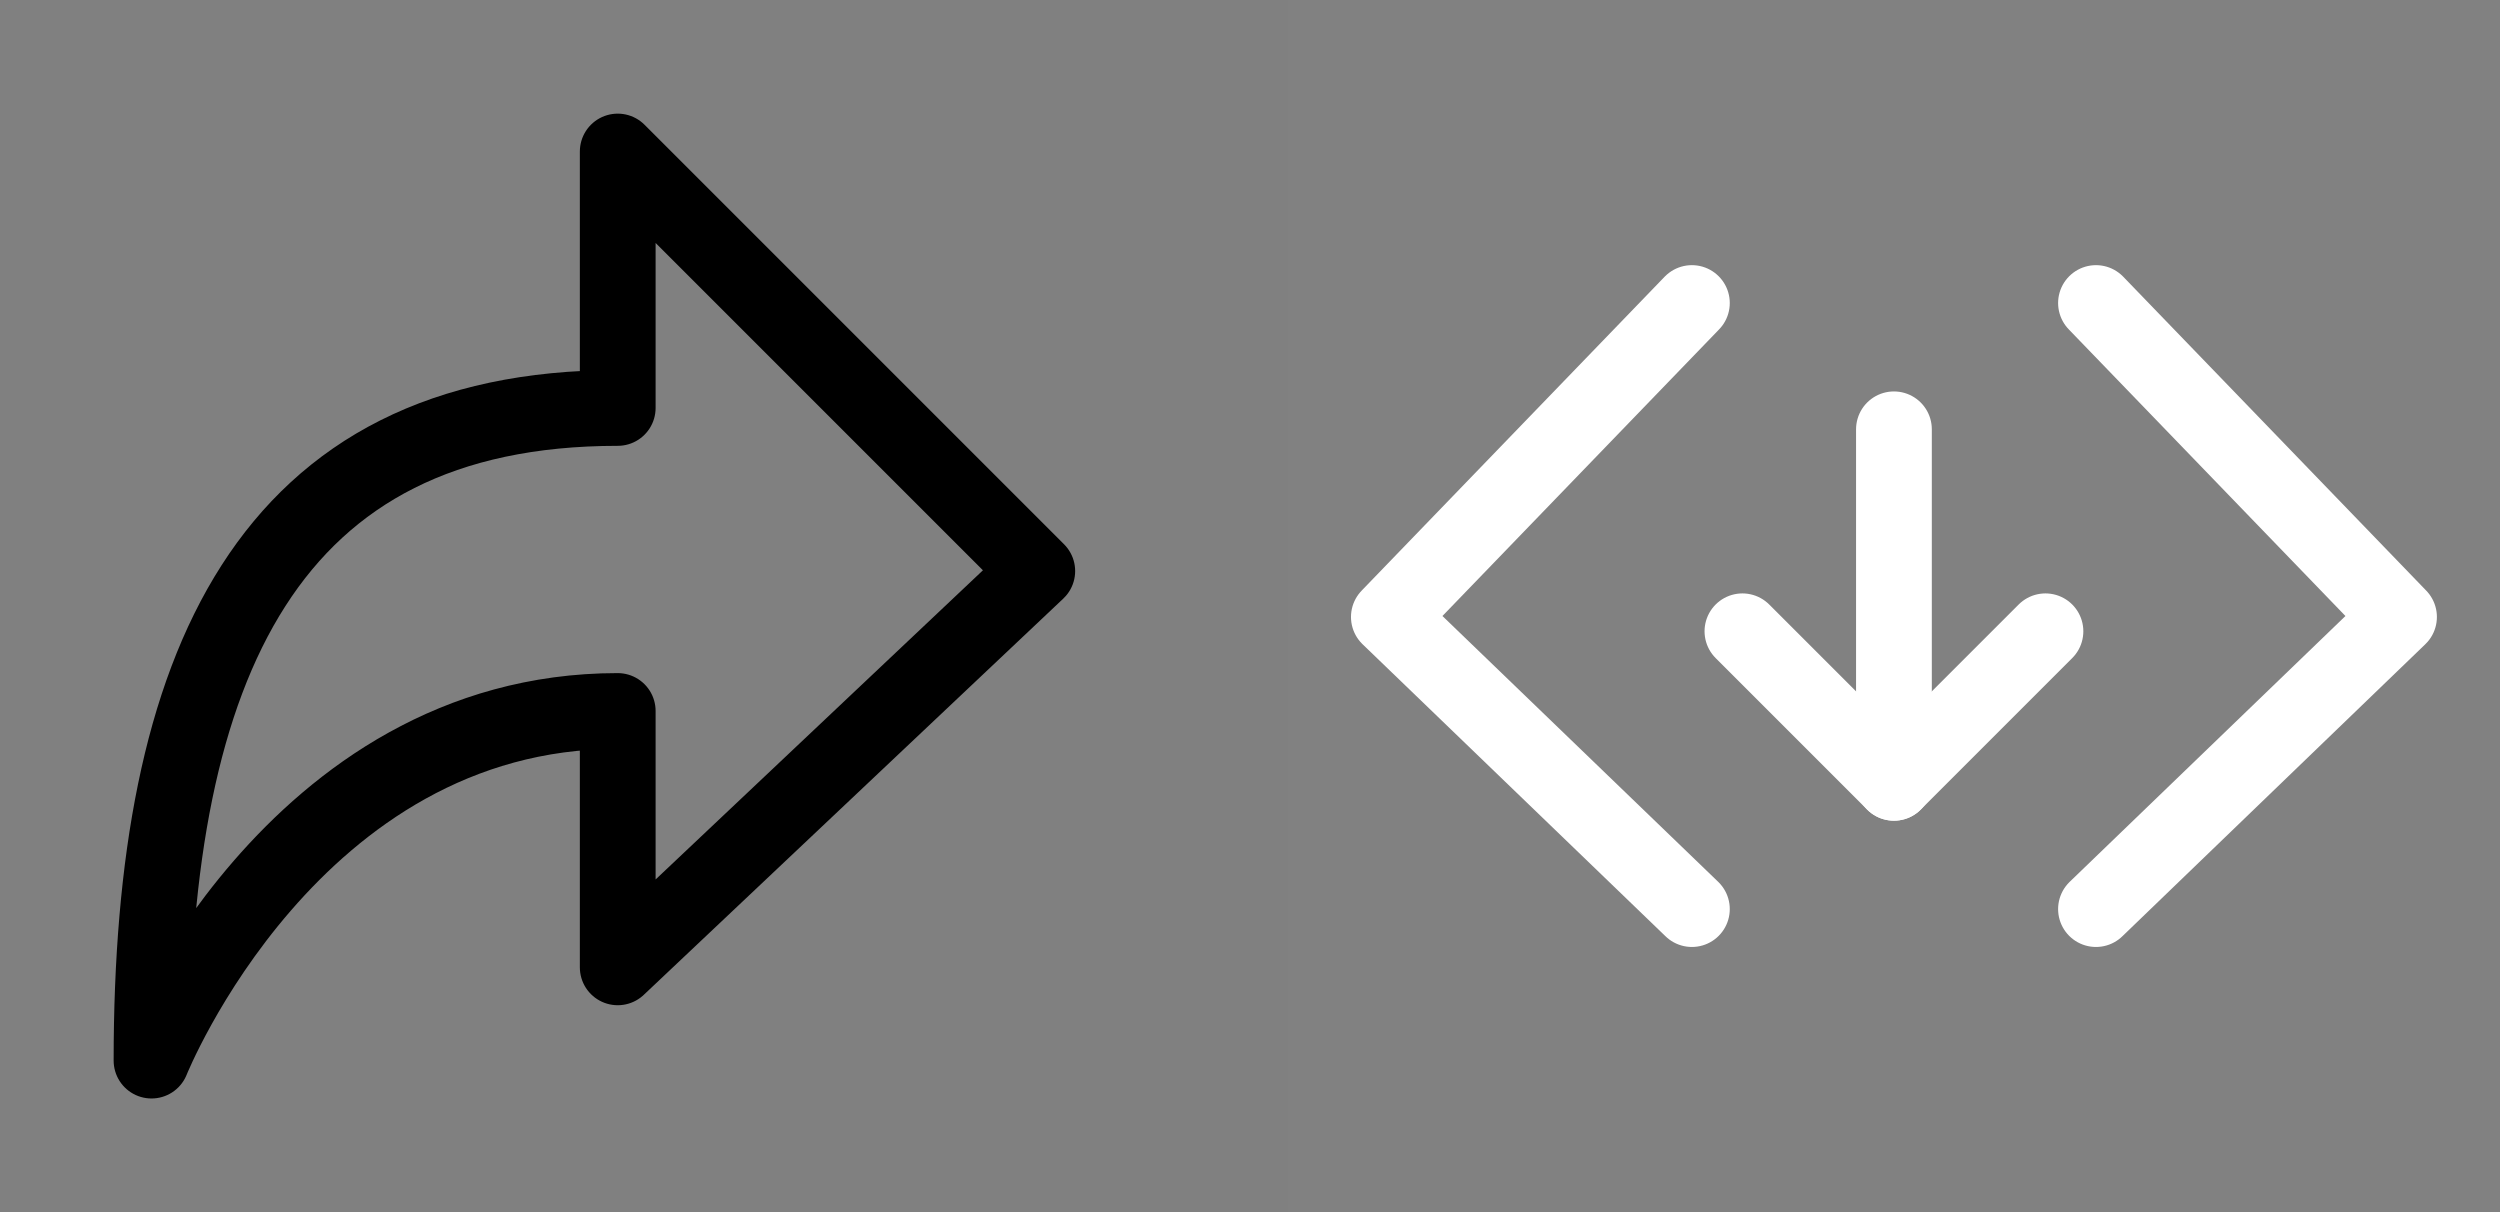 <svg width="33" height="16" viewBox="0 0 33 16" fill="none" xmlns="http://www.w3.org/2000/svg">
<rect x="0" y="0" width="33" height="16" fill="#808080" stroke="none"/>
<path d="M8.154 2L13.692 7.538L8.154 12.769V9.385C3.846 9.385 2 14 2 14C2 8.769 3.538 5.385 8.154 5.385V2Z" stroke="black" stroke-linecap="round" stroke-linejoin="round"/>
<path d="M33 0H17V16H33V0Z" fill="white" fill-opacity="0.01"/>
<path d="M22.333 4L18.333 8.144L22.333 12" stroke="white" stroke-linecap="round" stroke-linejoin="round"/>
<path d="M27.667 4L31.667 8.144L27.667 12" stroke="white" stroke-linecap="round" stroke-linejoin="round"/>
<path d="M25 5.667V10.333" stroke="white" stroke-linecap="round"/>
<path d="M23 8.333L25 10.333L27 8.333" stroke="white" stroke-linecap="round" stroke-linejoin="round"/>
</svg>
